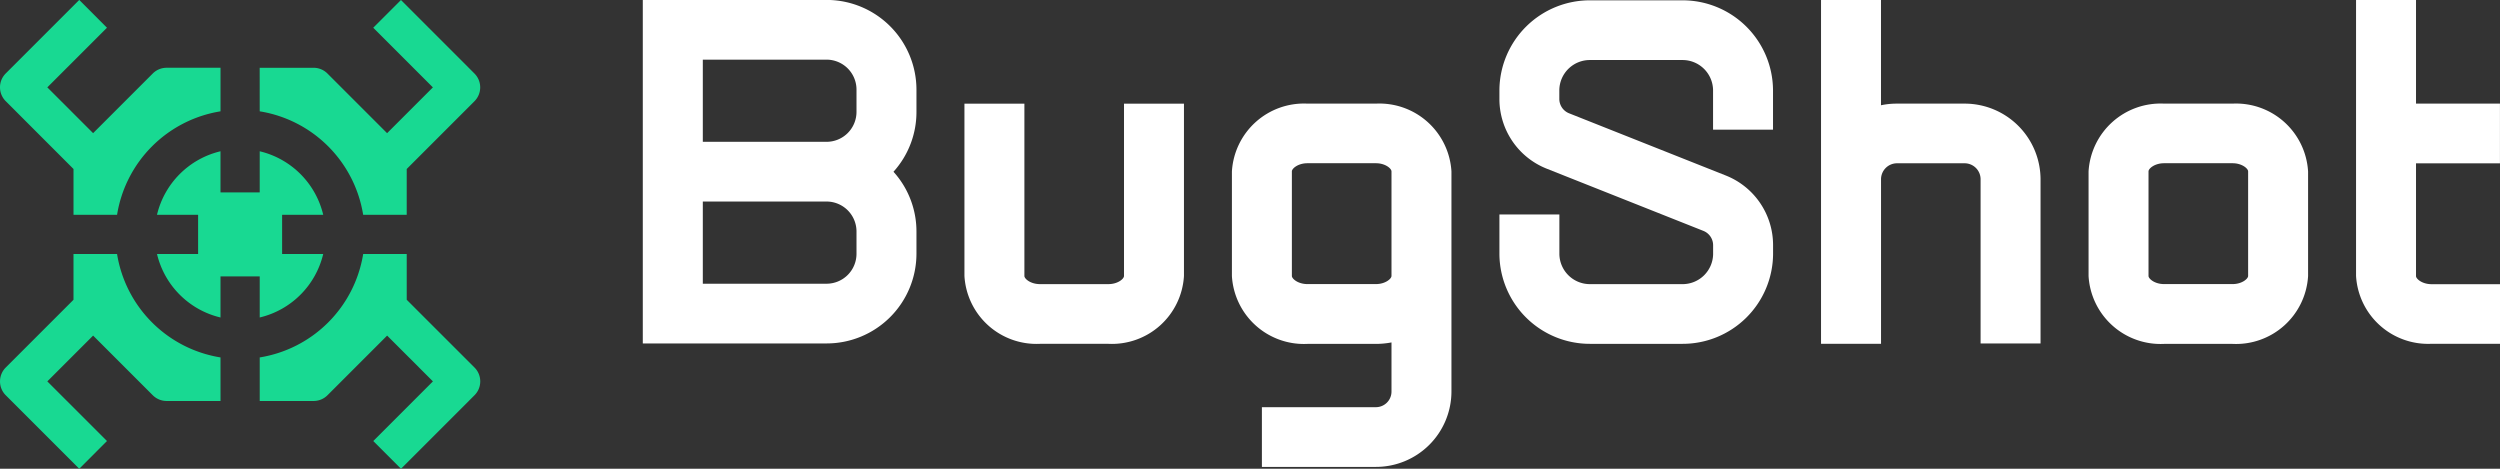 <svg xmlns="http://www.w3.org/2000/svg" width="169.746" height="31.828" viewBox="0 0 169.746 31.828">
  <rect x="0" y="0" width="169.746" height="31.828" fill="#333333" stroke="none"/>
  <g id="Logo_BugShot-white" transform="translate(-18.167 -19)">
    <g id="Group_1" data-name="Group 1" transform="translate(61.812 19)">
      <path id="Path_133" data-name="Path 133" d="M423.149,294.486c0,.19-.413.553-1.06.553h-4.643c-.647,0-1.06-.363-1.06-.553v-11.7h-4.071v11.7a4.9,4.9,0,0,0,5.131,4.607h4.643a4.9,4.9,0,0,0,5.131-4.607v-11.7h-4.071Z" transform="translate(-390.476 -275.748)" fill="#fff"/>
      <path id="Path_134" data-name="Path 134" d="M685.478,282.784h-4.643a4.9,4.9,0,0,0-5.131,4.607v7.1a4.9,4.9,0,0,0,5.131,4.607h4.643a4.9,4.9,0,0,0,5.131-4.607v-7.1A4.9,4.9,0,0,0,685.478,282.784Zm1.06,11.7c0,.19-.413.553-1.06.553h-4.643c-.647,0-1.06-.363-1.06-.553v-7.1c0-.19.413-.553,1.06-.553h4.643c.647,0,1.06.363,1.06.553Z" transform="translate(-577.539 -275.748)" fill="#fff"/>
      <path id="Path_135" data-name="Path 135" d="M550.066,258.481h-6.219a6.14,6.14,0,0,0-6.181,6.084v.608a5.085,5.085,0,0,0,3.231,4.747l10.612,4.213a1.051,1.051,0,0,1,.667.981v.607a2.073,2.073,0,0,1-2.11,2.03h-6.219a2.073,2.073,0,0,1-2.11-2.03v-2.7h-4.071v2.7a6.14,6.14,0,0,0,6.181,6.084h6.219a6.14,6.14,0,0,0,6.181-6.084v-.607a5.085,5.085,0,0,0-3.231-4.747L542.4,266.153a1.05,1.05,0,0,1-.667-.981v-.608a2.073,2.073,0,0,1,2.11-2.029h6.219a2.073,2.073,0,0,1,2.11,2.029v2.7h4.071v-2.7A6.14,6.14,0,0,0,550.066,258.481Z" transform="translate(-479.503 -258.459)" fill="#fff"/>
      <path id="Path_136" data-name="Path 136" d="M484.765,282.784h-4.644a4.9,4.9,0,0,0-5.131,4.607v7.1a4.9,4.9,0,0,0,5.131,4.607h4.644a5.718,5.718,0,0,0,1.06-.1v3.341a1.059,1.059,0,0,1-1.06,1.056h-7.739v4.055h7.739a5.127,5.127,0,0,0,5.131-5.11V287.391A4.9,4.9,0,0,0,484.765,282.784Zm1.06,11.7c0,.19-.413.553-1.06.553h-4.644c-.647,0-1.06-.363-1.06-.553v-7.1c0-.19.413-.553,1.06-.553h4.644c.647,0,1.06.363,1.06.553v7.1Z" transform="translate(-434.99 -275.748)" fill="#fff"/>
      <path id="Path_137" data-name="Path 137" d="M622.8,265.44h-4.643a5.1,5.1,0,0,0-1.06.111V258.4h-4.071v23.346H617.1V270.6a1.087,1.087,0,0,1,1.06-1.109H622.8a1.086,1.086,0,0,1,1.06,1.109v11.124h4.071V270.6A5.153,5.153,0,0,0,622.8,265.44Z" transform="translate(-533.026 -258.404)" fill="#fff"/>
      <path id="Path_138" data-name="Path 138" d="M742.451,270.047v-.553h5.7V265.44h-5.7V258.4H738.38v18.739a4.9,4.9,0,0,0,5.131,4.607h4.644V277.7h-4.644c-.647,0-1.06-.363-1.06-.553v-7.1Z" transform="translate(-622.053 -258.404)" fill="#fff"/>
      <path id="Path_139" data-name="Path 139" d="M349.428,258.4H336.953v23.323h12.475a6.1,6.1,0,0,0,6.106-6.082V274.12a6.042,6.042,0,0,0-1.56-4.054,6.043,6.043,0,0,0,1.56-4.055v-1.525A6.1,6.1,0,0,0,349.428,258.4Zm0,4.054a2.034,2.034,0,0,1,2.035,2.027v1.525a2.034,2.034,0,0,1-2.035,2.027h-8.4v-5.58Zm2.035,13.187a2.034,2.034,0,0,1-2.035,2.027h-8.4v-5.58h8.4a2.034,2.034,0,0,1,2.035,2.027Z" transform="translate(-336.953 -258.404)" fill="#fff"/>
    </g>
    <g id="Group_2" data-name="Group 2" transform="translate(18.167 19)">
      <path id="Path_140" data-name="Path 140" d="M231.739,297.961a5.817,5.817,0,0,0-4.312-4.312v2.791h-2.662v-2.791a5.816,5.816,0,0,0-4.312,4.312h2.791v2.662h-2.791a5.815,5.815,0,0,0,4.312,4.312v-2.791h2.662v2.791a5.816,5.816,0,0,0,4.312-4.312h-2.791v-2.662Z" transform="translate(-209.793 -283.378)" fill="#18d992"/>
      <path id="Path_141" data-name="Path 141" d="M244.385,265.963a8.481,8.481,0,0,1,7.024,7.024h2.957v-3.109l4.6-4.6a1.331,1.331,0,0,0,0-1.882l-4.991-4.991-1.882,1.882,4.05,4.05-3.109,3.109-4.05-4.05a1.33,1.33,0,0,0-.941-.39h-3.66Z" transform="translate(-226.751 -258.404)" fill="#18d992"/>
      <path id="Path_142" data-name="Path 142" d="M254.367,320.69v-3.109h-2.957a8.48,8.48,0,0,1-7.024,7.024v2.957h3.66a1.331,1.331,0,0,0,.941-.39l4.05-4.05,3.109,3.109-4.05,4.05,1.882,1.883,4.991-4.991a1.331,1.331,0,0,0,0-1.883Z" transform="translate(-226.751 -300.336)" fill="#18d992"/>
      <path id="Path_143" data-name="Path 143" d="M198.842,324.605a8.48,8.48,0,0,1-7.024-7.024h-2.958v3.109l-4.6,4.6a1.332,1.332,0,0,0,0,1.883l4.991,4.991,1.882-1.883-4.05-4.05,3.109-3.109,4.05,4.05a1.332,1.332,0,0,0,.941.39h3.66Z" transform="translate(-183.87 -300.336)" fill="#18d992"/>
      <path id="Path_144" data-name="Path 144" d="M188.861,269.878v3.109h2.958a8.48,8.48,0,0,1,7.024-7.024v-2.958h-3.66a1.331,1.331,0,0,0-.941.39l-4.05,4.05-3.109-3.109,4.05-4.05L189.25,258.4l-4.991,4.991a1.331,1.331,0,0,0,0,1.882Z" transform="translate(-183.87 -258.404)" fill="#18d992"/>
    </g>
  </g>
</svg>
